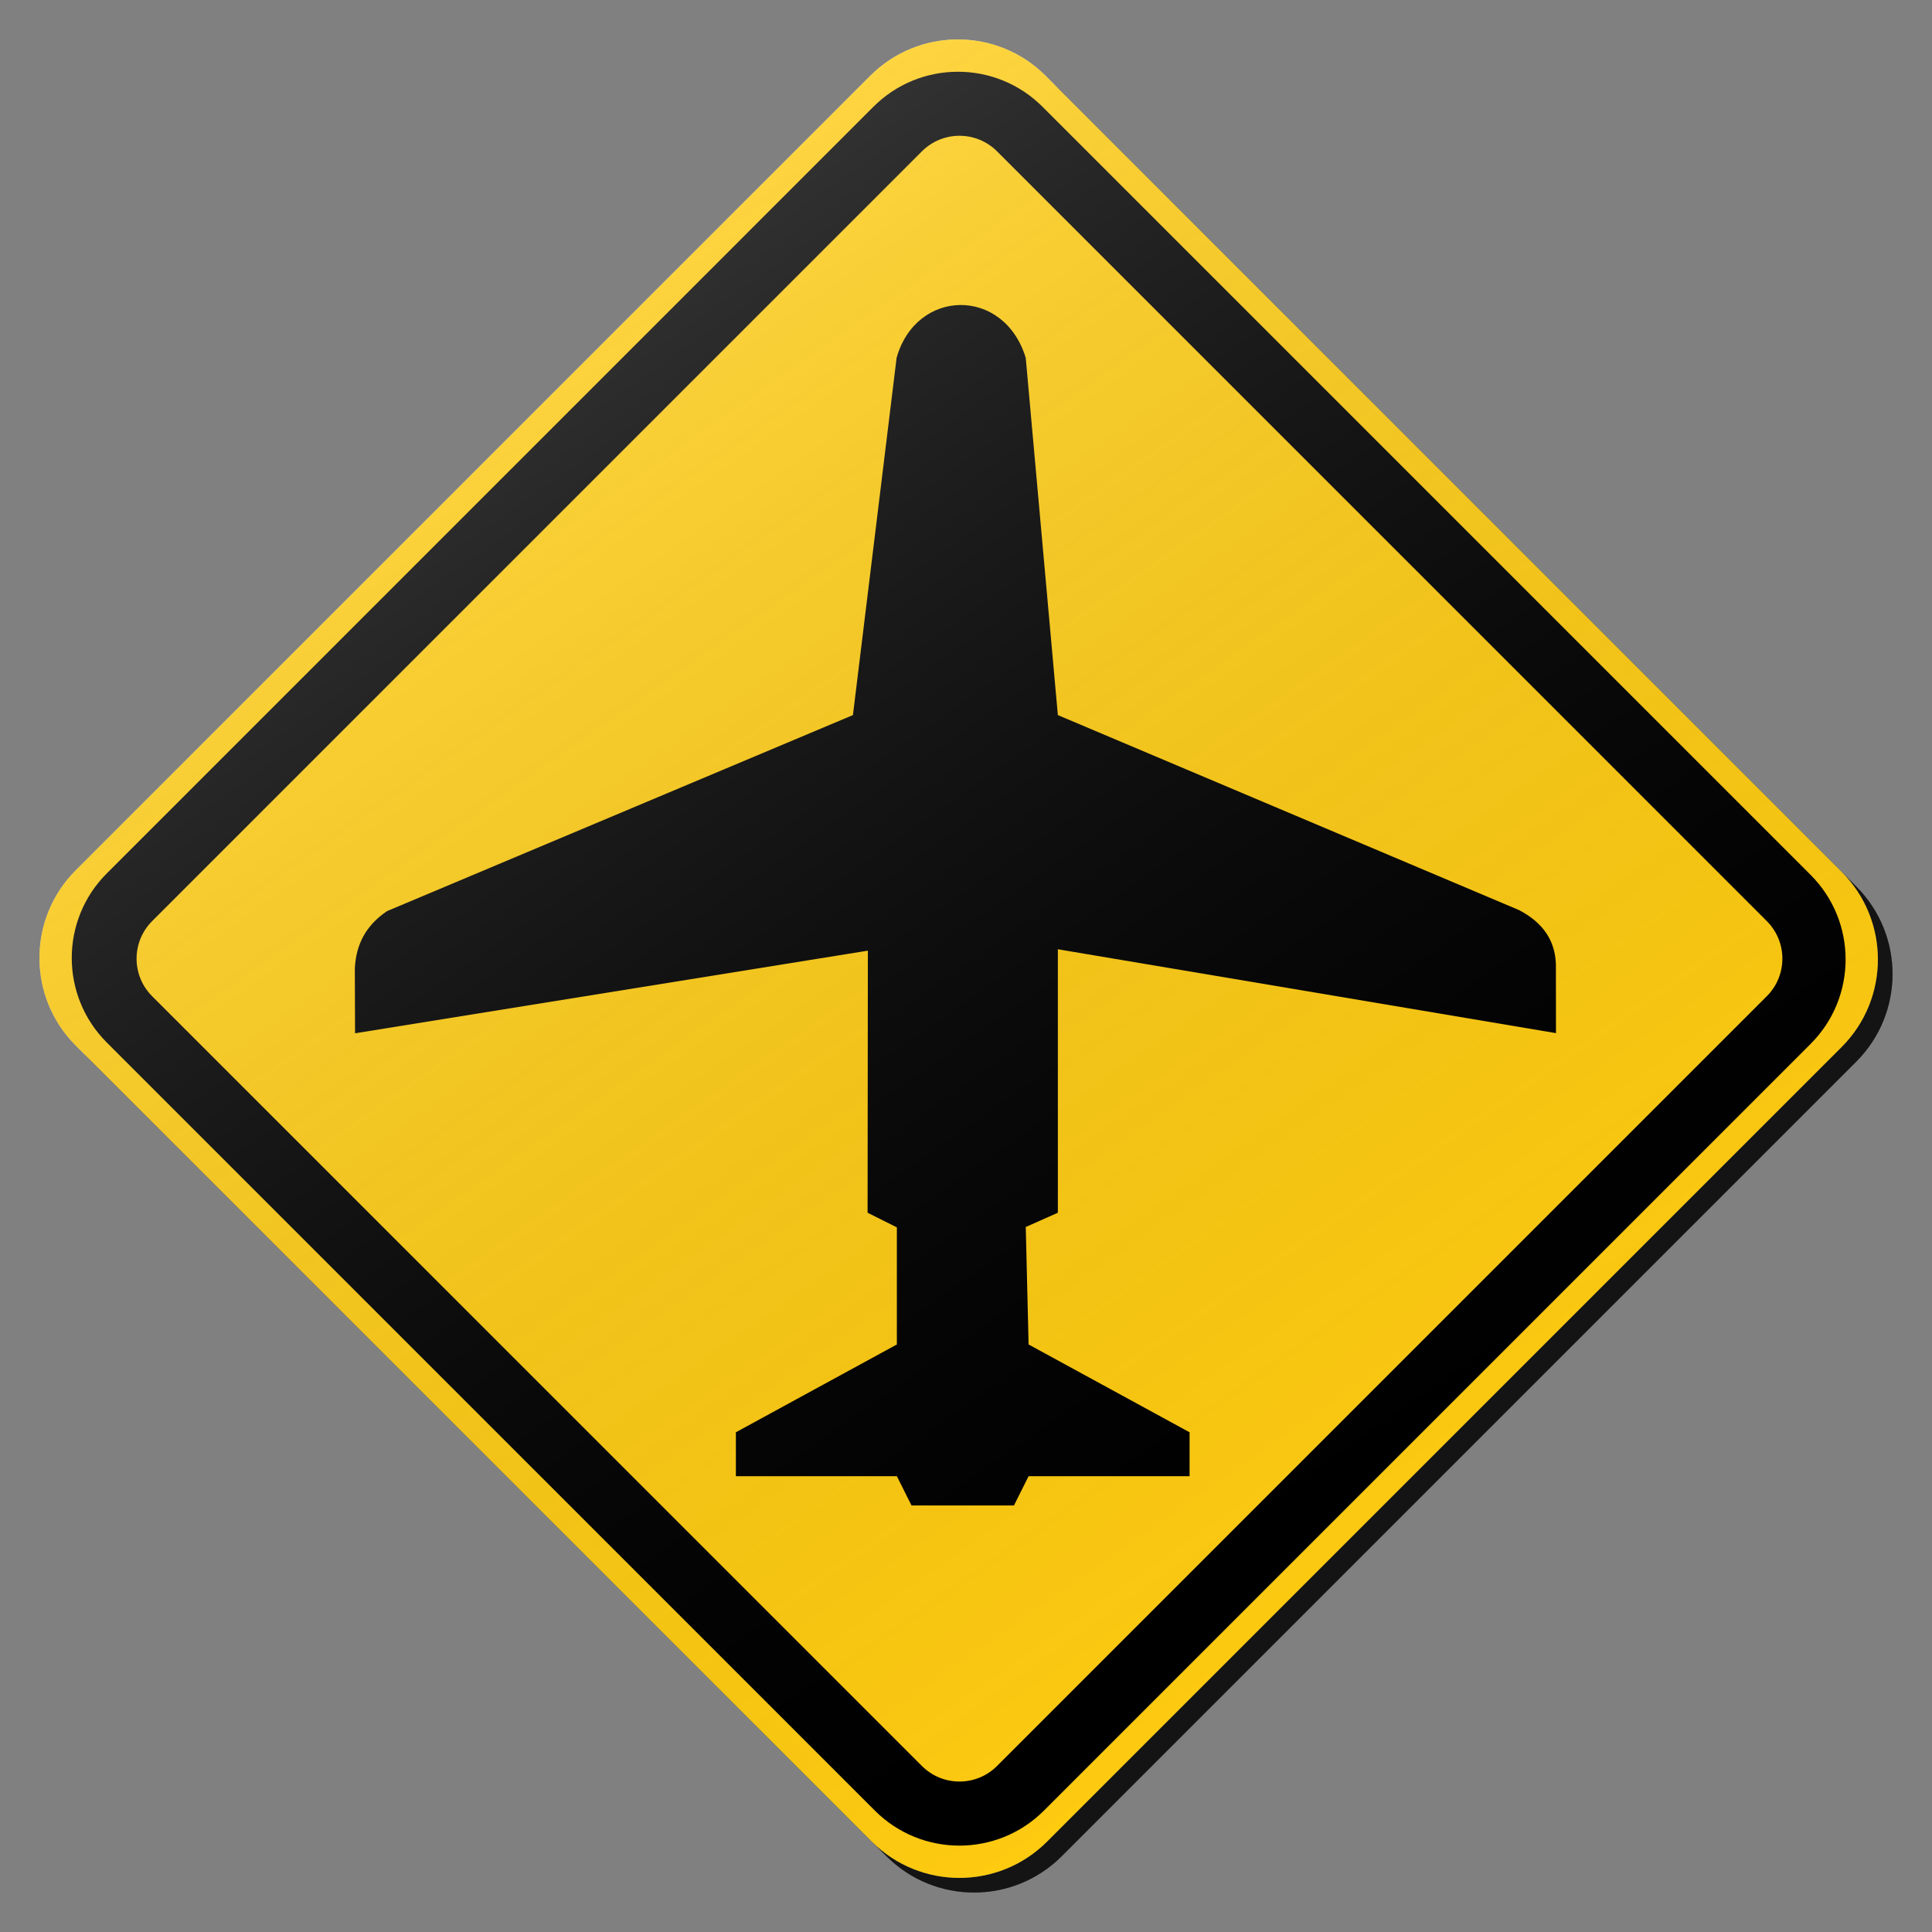 <?xml version="1.0" encoding="utf-8"?>
<!-- Generator: Adobe Illustrator 17.0.1, SVG Export Plug-In . SVG Version: 6.00 Build 0)  -->
<!DOCTYPE svg PUBLIC "-//W3C//DTD SVG 1.1//EN" "http://www.w3.org/Graphics/SVG/1.1/DTD/svg11.dtd">
<svg version="1.1" xmlns="http://www.w3.org/2000/svg" xmlns:xlink="http://www.w3.org/1999/xlink" x="0px" y="0px" width="132px"
	 height="132px" viewBox="0 0 132 132" enable-background="new 0 0 132 132" xml:space="preserve">
<rect x="0" y="0" width="132" height="132" fill="#808080" stroke="none"/>
<g id="disabled">
	<g>
		<defs>
			<path id="SVGID_1_" d="M72.436,6.177l54.387,54.389c3.306,3.306,3.306,8.665,0,11.971l-54.285,54.287
				c-3.306,3.306-8.667,3.306-11.973,0L6.177,72.435c-3.306-3.306-3.306-8.667,0-11.973L60.463,6.177
				C63.769,2.87,69.129,2.87,72.436,6.177L72.436,6.177z"/>
		</defs>
		<defs>
			<path id="SVGID_2_" d="M71.436,5.177l54.387,54.389c3.306,3.306,3.306,8.665,0,11.971l-54.285,54.287
				c-3.306,3.306-8.667,3.306-11.973,0L5.177,71.435c-3.306-3.306-3.306-8.667,0-11.973L59.463,5.177
				C62.769,1.87,68.129,1.87,71.436,5.177L71.436,5.177z"/>
		</defs>
		<linearGradient id="SVGID_3_" gradientUnits="userSpaceOnUse" x1="3.698" y1="66.5" x2="129.302" y2="66.5">
			<stop  offset="0" style="stop-color:#000000;stop-opacity:0.6"/>
			<stop  offset="1" style="stop-color:#000000;stop-opacity:0.6"/>
		</linearGradient>
		<use xlink:href="#SVGID_1_"  overflow="visible" fill-rule="evenodd" clip-rule="evenodd" fill="url(#SVGID_3_)"/>
		<use xlink:href="#SVGID_2_"  overflow="visible" fill-rule="evenodd" clip-rule="evenodd" fill="#C6C6C6"/>
		<clipPath id="SVGID_4_">
			<use xlink:href="#SVGID_1_"  overflow="visible"/>
		</clipPath>
		<clipPath id="SVGID_5_" clip-path="url(#SVGID_4_)">
			<use xlink:href="#SVGID_2_"  overflow="visible"/>
		</clipPath>
	</g>
	<g>
		<defs>
			<path id="SVGID_6_" d="M123.705,71.325l-52.379,52.381c-3.19,3.19-8.363,3.19-11.553,0L7.295,71.227
				c-3.19-3.19-3.19-8.362,0-11.553L59.674,7.294c3.19-3.19,8.362-3.19,11.553,0l52.478,52.48
				C126.895,62.963,126.895,68.135,123.705,71.325L123.705,71.325z M120.714,62.933L68.12,10.339c-1.417-1.417-3.713-1.417-5.131,0
				L10.394,62.933c-1.417,1.418-1.417,3.715,0,5.131l52.594,52.594c1.418,1.416,3.715,1.416,5.131,0l52.594-52.594
				C122.132,66.648,122.132,64.351,120.714,62.933L120.714,62.933z"/>
		</defs>
		<use xlink:href="#SVGID_6_"  overflow="visible" fill-rule="evenodd" clip-rule="evenodd"/>
		<clipPath id="SVGID_7_">
			<use xlink:href="#SVGID_6_"  overflow="visible"/>
		</clipPath>
	</g>
	<g>
		<defs>
			<path id="SVGID_8_" d="M58.275,48.857L26.449,62.248c-1.486,0.992-2.132,2.334-2.206,3.93l0.016,4.419l35.036-5.645
				l-0.019,17.906l2,1v8l-10.999,6v2.999h10.999l1.001,2h7l1-2h10.999v-2.999l-10.999-6l-0.194-8.026l2.193-0.974V64.856
				l34.033,5.731l-0.005-4.405c0.05-1.856-0.871-3.145-2.52-4.002L72.276,48.857L70.082,24.45c-1.484-4.871-7.486-4.757-8.824,0
				L58.275,48.857L58.275,48.857z"/>
		</defs>
		<use xlink:href="#SVGID_8_"  overflow="visible" fill-rule="evenodd" clip-rule="evenodd"/>
		<clipPath id="SVGID_9_">
			<use xlink:href="#SVGID_8_"  overflow="visible"/>
		</clipPath>
	</g>
	<linearGradient id="SVGID_10_" gradientUnits="userSpaceOnUse" x1="95.904" y1="108.921" x2="35.096" y2="22.079">
		<stop  offset="0" style="stop-color:#000000;stop-opacity:0"/>
		<stop  offset="1" style="stop-color:#FFFFFF"/>
	</linearGradient>
	<path opacity="0.2" fill-rule="evenodd" clip-rule="evenodd" fill="url(#SVGID_10_)" d="M71.436,5.177l54.387,54.389
		c3.306,3.306,3.306,8.665,0,11.971l-54.285,54.287c-3.306,3.306-8.667,3.306-11.973,0L5.177,71.435
		c-3.306-3.306-3.306-8.667,0-11.973L59.463,5.177C62.769,1.87,68.129,1.87,71.436,5.177L71.436,5.177z"/>
</g>
<g id="normal">
	<g>
		<defs>
			<path id="SVGID_11_" d="M72.436,6.177l54.387,54.389c3.306,3.306,3.306,8.665,0,11.971l-54.285,54.287
				c-3.306,3.306-8.667,3.306-11.973,0L6.177,72.435c-3.306-3.306-3.306-8.667,0-11.973L60.463,6.177
				C63.769,2.87,69.129,2.87,72.436,6.177L72.436,6.177z"/>
		</defs>
		<defs>
			<path id="SVGID_12_" d="M71.436,5.177l54.387,54.389c3.306,3.306,3.306,8.665,0,11.971l-54.285,54.287
				c-3.306,3.306-8.667,3.306-11.973,0L5.177,71.435c-3.306-3.306-3.306-8.667,0-11.973L59.463,5.177
				C62.769,1.87,68.129,1.87,71.436,5.177L71.436,5.177z"/>
		</defs>
		<linearGradient id="SVGID_13_" gradientUnits="userSpaceOnUse" x1="3.698" y1="66.5" x2="129.302" y2="66.5">
			<stop  offset="0" style="stop-color:#000000;stop-opacity:0.6"/>
			<stop  offset="1" style="stop-color:#000000;stop-opacity:0.6"/>
		</linearGradient>
		<use xlink:href="#SVGID_11_"  overflow="visible" fill-rule="evenodd" clip-rule="evenodd" fill="url(#SVGID_13_)"/>
		<use xlink:href="#SVGID_12_"  overflow="visible" fill-rule="evenodd" clip-rule="evenodd" fill="#FECB11"/>
		<clipPath id="SVGID_14_">
			<use xlink:href="#SVGID_11_"  overflow="visible"/>
		</clipPath>
		<clipPath id="SVGID_15_" clip-path="url(#SVGID_14_)">
			<use xlink:href="#SVGID_12_"  overflow="visible"/>
		</clipPath>
	</g>
	<g>
		<defs>
			<path id="SVGID_16_" d="M123.705,71.325l-52.379,52.381c-3.19,3.19-8.363,3.19-11.553,0L7.295,71.227
				c-3.19-3.19-3.19-8.362,0-11.553L59.674,7.294c3.19-3.19,8.362-3.19,11.553,0l52.478,52.48
				C126.895,62.963,126.895,68.135,123.705,71.325L123.705,71.325z M120.714,62.933L68.12,10.339c-1.417-1.417-3.713-1.417-5.131,0
				L10.394,62.933c-1.417,1.418-1.417,3.715,0,5.131l52.594,52.594c1.418,1.416,3.715,1.416,5.131,0l52.594-52.594
				C122.132,66.648,122.132,64.351,120.714,62.933L120.714,62.933z"/>
		</defs>
		<use xlink:href="#SVGID_16_"  overflow="visible" fill-rule="evenodd" clip-rule="evenodd"/>
		<clipPath id="SVGID_17_">
			<use xlink:href="#SVGID_16_"  overflow="visible"/>
		</clipPath>
	</g>
	<g>
		<defs>
			<path id="SVGID_18_" d="M58.275,48.857L26.449,62.248c-1.486,0.992-2.132,2.334-2.206,3.93l0.016,4.419l35.036-5.645
				l-0.019,17.906l2,1v8l-10.999,6v2.999h10.999l1.001,2h7l1-2h10.999v-2.999l-10.999-6l-0.194-8.026l2.193-0.974V64.856
				l34.033,5.731l-0.005-4.405c0.05-1.856-0.871-3.145-2.52-4.002L72.276,48.857L70.082,24.45c-1.484-4.871-7.486-4.757-8.824,0
				L58.275,48.857L58.275,48.857z"/>
		</defs>
		<use xlink:href="#SVGID_18_"  overflow="visible" fill-rule="evenodd" clip-rule="evenodd"/>
		<clipPath id="SVGID_19_">
			<use xlink:href="#SVGID_18_"  overflow="visible"/>
		</clipPath>
	</g>
	<linearGradient id="SVGID_20_" gradientUnits="userSpaceOnUse" x1="95.904" y1="108.921" x2="35.096" y2="22.079">
		<stop  offset="0" style="stop-color:#000000;stop-opacity:0"/>
		<stop  offset="1" style="stop-color:#FFFFFF"/>
	</linearGradient>
	<path opacity="0.2" fill-rule="evenodd" clip-rule="evenodd" fill="url(#SVGID_20_)" d="M71.436,5.177l54.387,54.389
		c3.306,3.306,3.306,8.665,0,11.971l-54.285,54.287c-3.306,3.306-8.667,3.306-11.973,0L5.177,71.435
		c-3.306-3.306-3.306-8.667,0-11.973L59.463,5.177C62.769,1.87,68.129,1.87,71.436,5.177L71.436,5.177z"/>
</g>
</svg>
